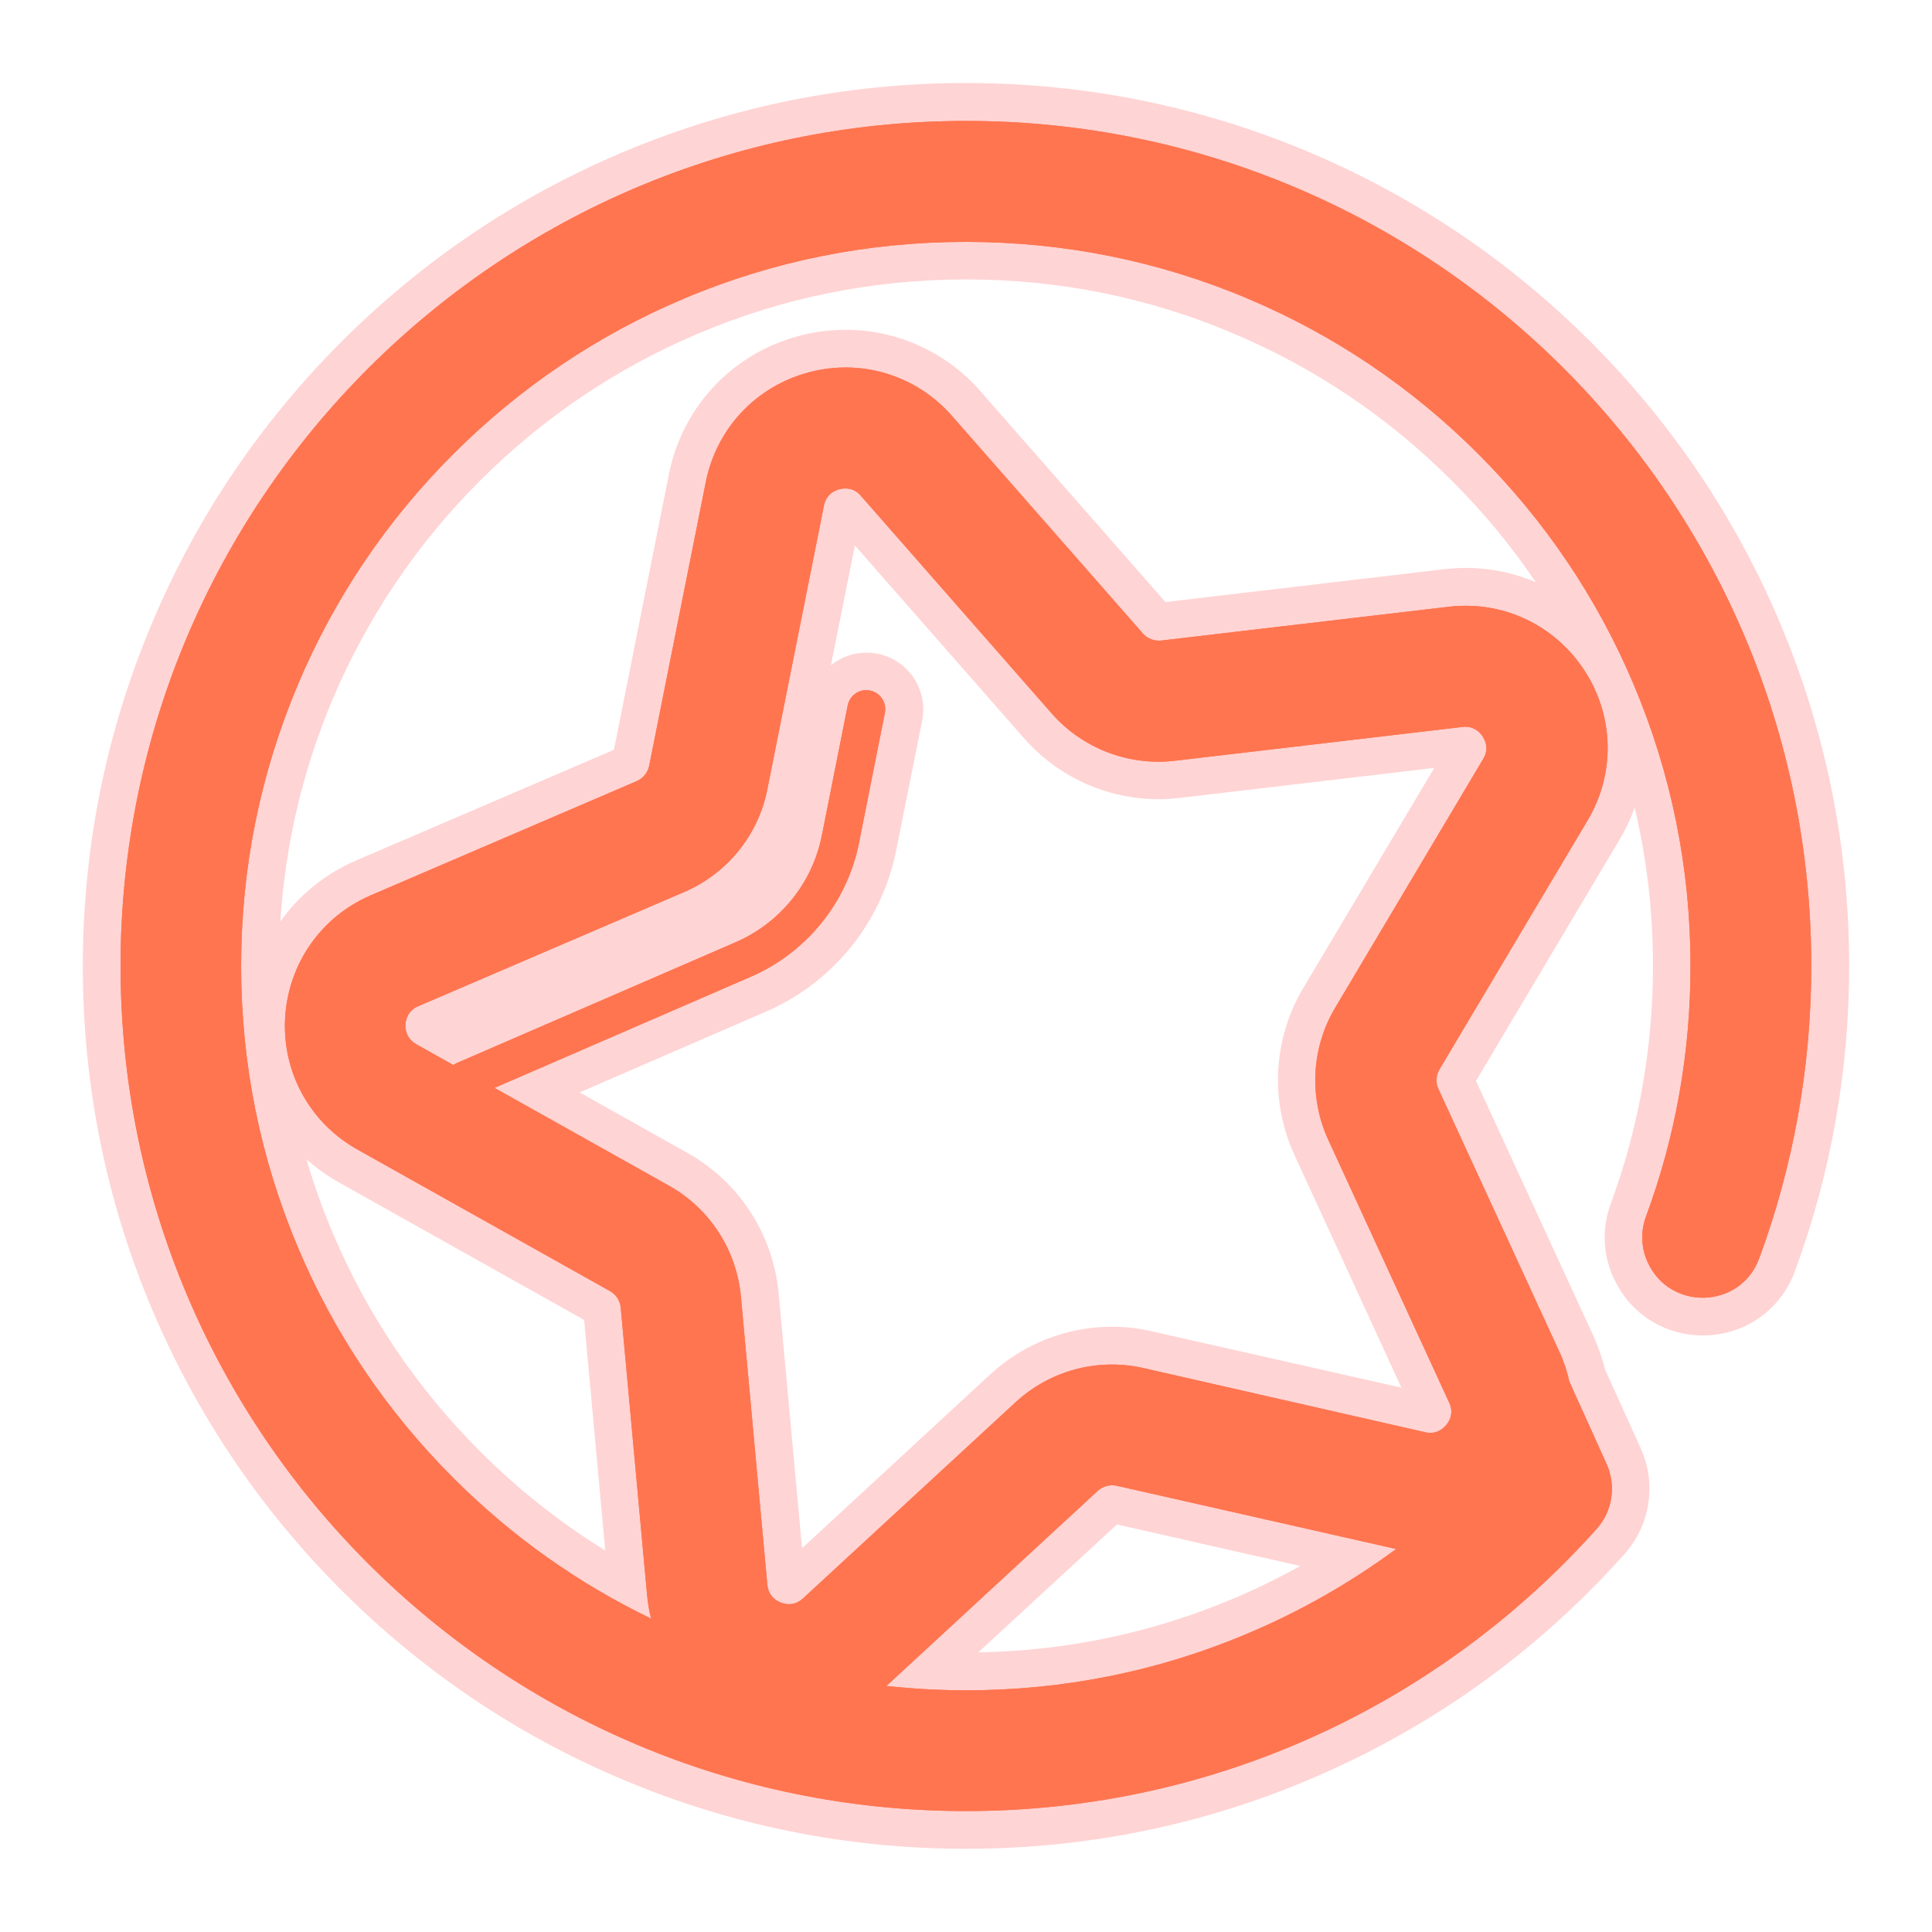 <?xml version="1.0" standalone="no"?><!DOCTYPE svg PUBLIC "-//W3C//DTD SVG 1.1//EN" "http://www.w3.org/Graphics/SVG/1.1/DTD/svg11.dtd"><svg t="1527575612550" class="icon" style="" viewBox="0 0 1024 1024" version="1.1" xmlns="http://www.w3.org/2000/svg" p-id="15360" xmlns:xlink="http://www.w3.org/1999/xlink" width="200" height="200"><defs><style type="text/css"></style></defs><path d="M512 979.9c-63.2 0-124.5-12.4-182.2-36.8C274 919.6 224 885.8 181 842.9c-43-43-76.7-93-100.3-148.7-24.4-57.7-36.8-119-36.8-182.1S56.3 387.7 80.7 330C104.2 274.1 138 224.1 181 181.1s93-76.7 148.8-100.3C387.5 56.4 448.8 44 512 44s124.5 12.4 182.2 36.8C750 104.4 800 138.2 843 181.1c43 43 76.7 93 100.3 148.7 24.4 57.7 36.8 119 36.8 182.1 0 55.7-9.7 110.2-28.8 162-7.6 20.6-26.7 33.9-48.7 33.9-20.7 0-38.9-11.7-47.4-30.6 0 0 0-0.1-0.1-0.1-5.6-12.5-6.1-26.4-1.3-39.3 14.8-40.1 22.3-82.5 22.3-125.9 0-28.5-3.2-56.6-9.7-83.8-2.1 5.8-4.7 11.4-8 16.9l-76.1 127.9L844.5 708c2.6 5.7 4.7 11.7 6.2 17.8l18.9 41.8c8.5 18.7 5.1 40.7-8.5 56-43.5 48.7-95.5 87.1-154.7 114.1-61.1 28-126.6 42.2-194.4 42.2z m6.5-104.1c46.9-0.8 92.3-10.4 135.2-28.5 12.1-5.1 24-10.9 35.4-17.3L592 808l-73.5 67.8zM162.4 614.4c3.9 13.3 8.6 26.4 14 39.2 18.3 43.3 44.6 82.2 78.1 115.7 20.1 20.1 42.3 37.7 66.3 52.5l-11.2-122.2-129.8-72.8c-6.4-3.6-12.1-7.7-17.4-12.4z m202-3.3c27.4 15.3 45.4 43.2 48.3 74.4l12.4 135.1 99.7-92.1c17.7-16.3 40.6-25.3 64.6-25.3 7.1 0 14.1 0.8 21 2.4l132.4 29.9-56.7-123.3c-13.1-28.5-11.4-61.6 4.7-88.6L760.2 407l-134.8 15.9c-3.7 0.4-7.4 0.7-11.2 0.7-27.4 0-53.5-11.8-71.6-32.5l-89.5-102-12.7 63.5c5.2-4.2 11.8-6.7 18.9-6.7 2 0 4 0.2 5.9 0.6 7.8 1.6 14.6 6.1 19.1 12.8 4.4 6.7 6 14.7 4.5 22.5L475 450.7c-7.6 38.2-33.5 70.2-69.3 85.6L307.2 579l57.2 32.1z m147.6-463c-49.2 0-96.9 9.6-141.7 28.6-43.4 18.3-82.3 44.6-115.8 78s-59.7 72.4-78.1 115.7c-15.9 37.6-25.2 77.2-27.8 118 9.9-13.9 23.6-25.2 40.1-32.3l136.7-58.7 29.1-145.9c7.1-35.8 33.5-64 68.8-73.4 8.1-2.2 16.5-3.3 24.9-3.3 27.3 0 53.3 11.8 71.4 32.5l98.1 111.8 147.7-17.4c3.8-0.4 7.6-0.7 11.3-0.7 13 0 25.7 2.6 37.3 7.6-13-19.3-27.9-37.3-44.6-53.9-33.5-33.5-72.4-59.7-115.8-78-44.7-19-92.4-28.6-141.6-28.6z" fill="#FFD4D4" p-id="15361"></path><path d="M512 64.1C264.5 64.1 63.9 264.6 63.9 512S264.5 959.9 512 959.9c132.9 0 252.2-57.8 334.3-149.6 8.4-9.4 10.4-22.9 5.2-34.4l-19.7-43.6c-1.2-5.4-2.9-10.7-5.3-15.8l-64.1-139.3c-1.6-3.4-1.3-7.3 0.6-10.5l78.4-131.8c14.8-24.8 14.2-55.3-1.6-79.5s-43.3-37.2-72-33.8l-152.3 17.9c-3.7 0.4-7.4-1-9.8-3.8L504.6 220.5c-19-21.7-48.2-30.6-76.1-23.1-27.9 7.5-48.7 29.7-54.4 58l-30 150.4c-0.7 3.6-3.2 6.7-6.6 8.2l-140.9 60.5c-26.5 11.4-43.9 36.4-45.5 65.2-1.5 28.8 13.2 55.5 38.4 69.6l133.8 75c3.2 1.8 5.4 5.1 5.7 8.8l14 152.7c0.4 4.1 1.1 8.2 2.1 12.1-38.8-18.7-74-43.7-104.8-74.5-35.3-35.3-63-76.3-82.3-122-20-47.3-30.2-97.5-30.2-149.4S138 409.9 158 362.6c19.3-45.7 47-86.8 82.3-122 35.3-35.3 76.4-63 122.1-82.3 47.3-20 97.6-30.1 149.5-30.1 51.9 0 102.2 10.1 149.5 30.1 45.7 19.3 86.8 47 122.1 82.3s63 76.3 82.3 122c20 47.3 30.2 97.5 30.2 149.4 0 45.8-7.9 90.4-23.6 132.8-2.9 7.9-2.6 16.6 0.9 24.2 11.8 26 49.2 24.8 59.1-2 17.8-48.3 27.6-100.5 27.6-155 0.1-247.4-200.5-447.9-448-447.9z m0 831.8c-14.2 0-28.3-0.8-42.2-2.3l112-103.4c2.7-2.5 6.5-3.5 10.2-2.7L740 821c-24.3 17.9-50.5 32.9-78.5 44.7-47.3 20.1-97.6 30.2-149.5 30.2zM262.1 576.6l135.6-58.8c29.7-12.8 51.3-39.4 57.6-71.1l13.7-68.9c1.1-5.4-2.4-10.7-7.9-11.8-5.4-1.1-10.7 2.4-11.8 7.9l-13.7 68.9c-5 25.3-22.2 46.5-45.9 56.7l-147.5 63.9c-0.7 0.3-1.3 0.7-1.9 1.1l-19.6-11c-5.3-3-5.9-7.8-5.8-10.4 0.1-2.6 1.2-7.4 6.8-9.8l140.9-60.5c22.8-9.8 39.3-30.1 44.1-54.4l30-150.4c1.2-6 5.6-8 8.2-8.7 0.8-0.2 1.9-0.4 3.2-0.4 2.5 0 5.6 0.8 8.2 3.9l101.1 115.3c16.3 18.6 40.8 28 65.4 25.1l152.3-17.9c6.1-0.7 9.4 2.9 10.8 5.1 1.4 2.2 3.4 6.7 0.2 11.9l-78.4 131.8c-12.7 21.3-14 47.5-3.7 70l64.1 139.3c2.6 5.5 0.2 9.8-1.5 11.8s-5.3 5.3-11.3 3.9l-149.3-34c-24.2-5.5-49.5 1.3-67.7 18.1l-112.7 104c-4.5 4.1-9.3 3.2-11.7 2.2-2.4-0.9-6.6-3.4-7.2-9.5l-14-152.7c-2.3-24.7-16.5-46.7-38.2-58.8l-92.4-51.8z" fill="#FF7550" p-id="15362"></path><path d="M512 64.1C264.5 64.1 63.9 264.6 63.9 512S264.5 959.9 512 959.9c132.9 0 252.2-57.8 334.3-149.6 8.4-9.4 10.4-22.9 5.2-34.4l-19.7-43.6c-1.2-5.4-2.9-10.7-5.3-15.8l-64.1-139.3c-1.6-3.4-1.3-7.3 0.6-10.5l78.4-131.8c14.8-24.8 14.2-55.3-1.6-79.5s-43.3-37.2-72-33.8l-152.3 17.9c-3.7 0.4-7.4-1-9.8-3.8L504.6 220.5c-19-21.7-48.2-30.6-76.1-23.1-27.9 7.5-48.7 29.7-54.4 58l-30 150.4c-0.7 3.6-3.2 6.7-6.6 8.2l-140.9 60.5c-26.5 11.4-43.9 36.4-45.5 65.2-1.5 28.8 13.2 55.5 38.4 69.6l133.8 75c3.2 1.8 5.4 5.1 5.7 8.8l14 152.7c0.4 4.1 1.1 8.2 2.1 12.1-38.8-18.7-74-43.7-104.8-74.5-35.3-35.3-63-76.3-82.3-122-20-47.3-30.2-97.5-30.2-149.4S138 409.9 158 362.6c19.3-45.7 47-86.8 82.3-122 35.3-35.3 76.4-63 122.1-82.3 47.3-20 97.6-30.1 149.5-30.1 51.9 0 102.2 10.1 149.5 30.1 45.7 19.3 86.8 47 122.1 82.3s63 76.3 82.3 122c20 47.3 30.2 97.5 30.2 149.4 0 45.8-7.9 90.4-23.6 132.8-2.9 7.9-2.6 16.6 0.9 24.2 11.8 26 49.2 24.8 59.1-2 17.8-48.3 27.6-100.5 27.6-155 0.1-247.4-200.5-447.9-448-447.9z m0 831.8c-14.2 0-28.3-0.8-42.2-2.3l112-103.4c2.7-2.5 6.5-3.5 10.2-2.7L740 821c-24.3 17.9-50.5 32.9-78.5 44.7-47.3 20.1-97.6 30.2-149.5 30.2zM262.1 576.6l135.6-58.8c29.7-12.8 51.3-39.4 57.6-71.1l13.7-68.9c1.1-5.4-2.4-10.7-7.9-11.8-5.4-1.1-10.7 2.4-11.8 7.9l-13.7 68.9c-5 25.3-22.2 46.5-45.9 56.7l-147.5 63.9c-0.7 0.3-1.3 0.7-1.9 1.1l-19.6-11c-5.3-3-5.9-7.8-5.8-10.4 0.1-2.6 1.2-7.4 6.8-9.8l140.9-60.5c22.8-9.8 39.3-30.1 44.1-54.4l30-150.4c1.2-6 5.6-8 8.2-8.7 0.8-0.2 1.9-0.4 3.2-0.4 2.5 0 5.6 0.8 8.2 3.9l101.1 115.3c16.3 18.6 40.8 28 65.4 25.1l152.3-17.9c6.1-0.7 9.4 2.9 10.8 5.1 1.4 2.2 3.4 6.7 0.2 11.9l-78.4 131.8c-12.7 21.3-14 47.5-3.7 70l64.1 139.3c2.6 5.5 0.2 9.8-1.5 11.8s-5.3 5.3-11.3 3.9l-149.3-34c-24.2-5.5-49.5 1.3-67.7 18.1l-112.7 104c-4.5 4.1-9.3 3.2-11.7 2.2-2.4-0.9-6.6-3.4-7.2-9.5l-14-152.7c-2.3-24.7-16.5-46.7-38.2-58.8l-92.4-51.8z" fill="#FF7550" p-id="15363"></path></svg>